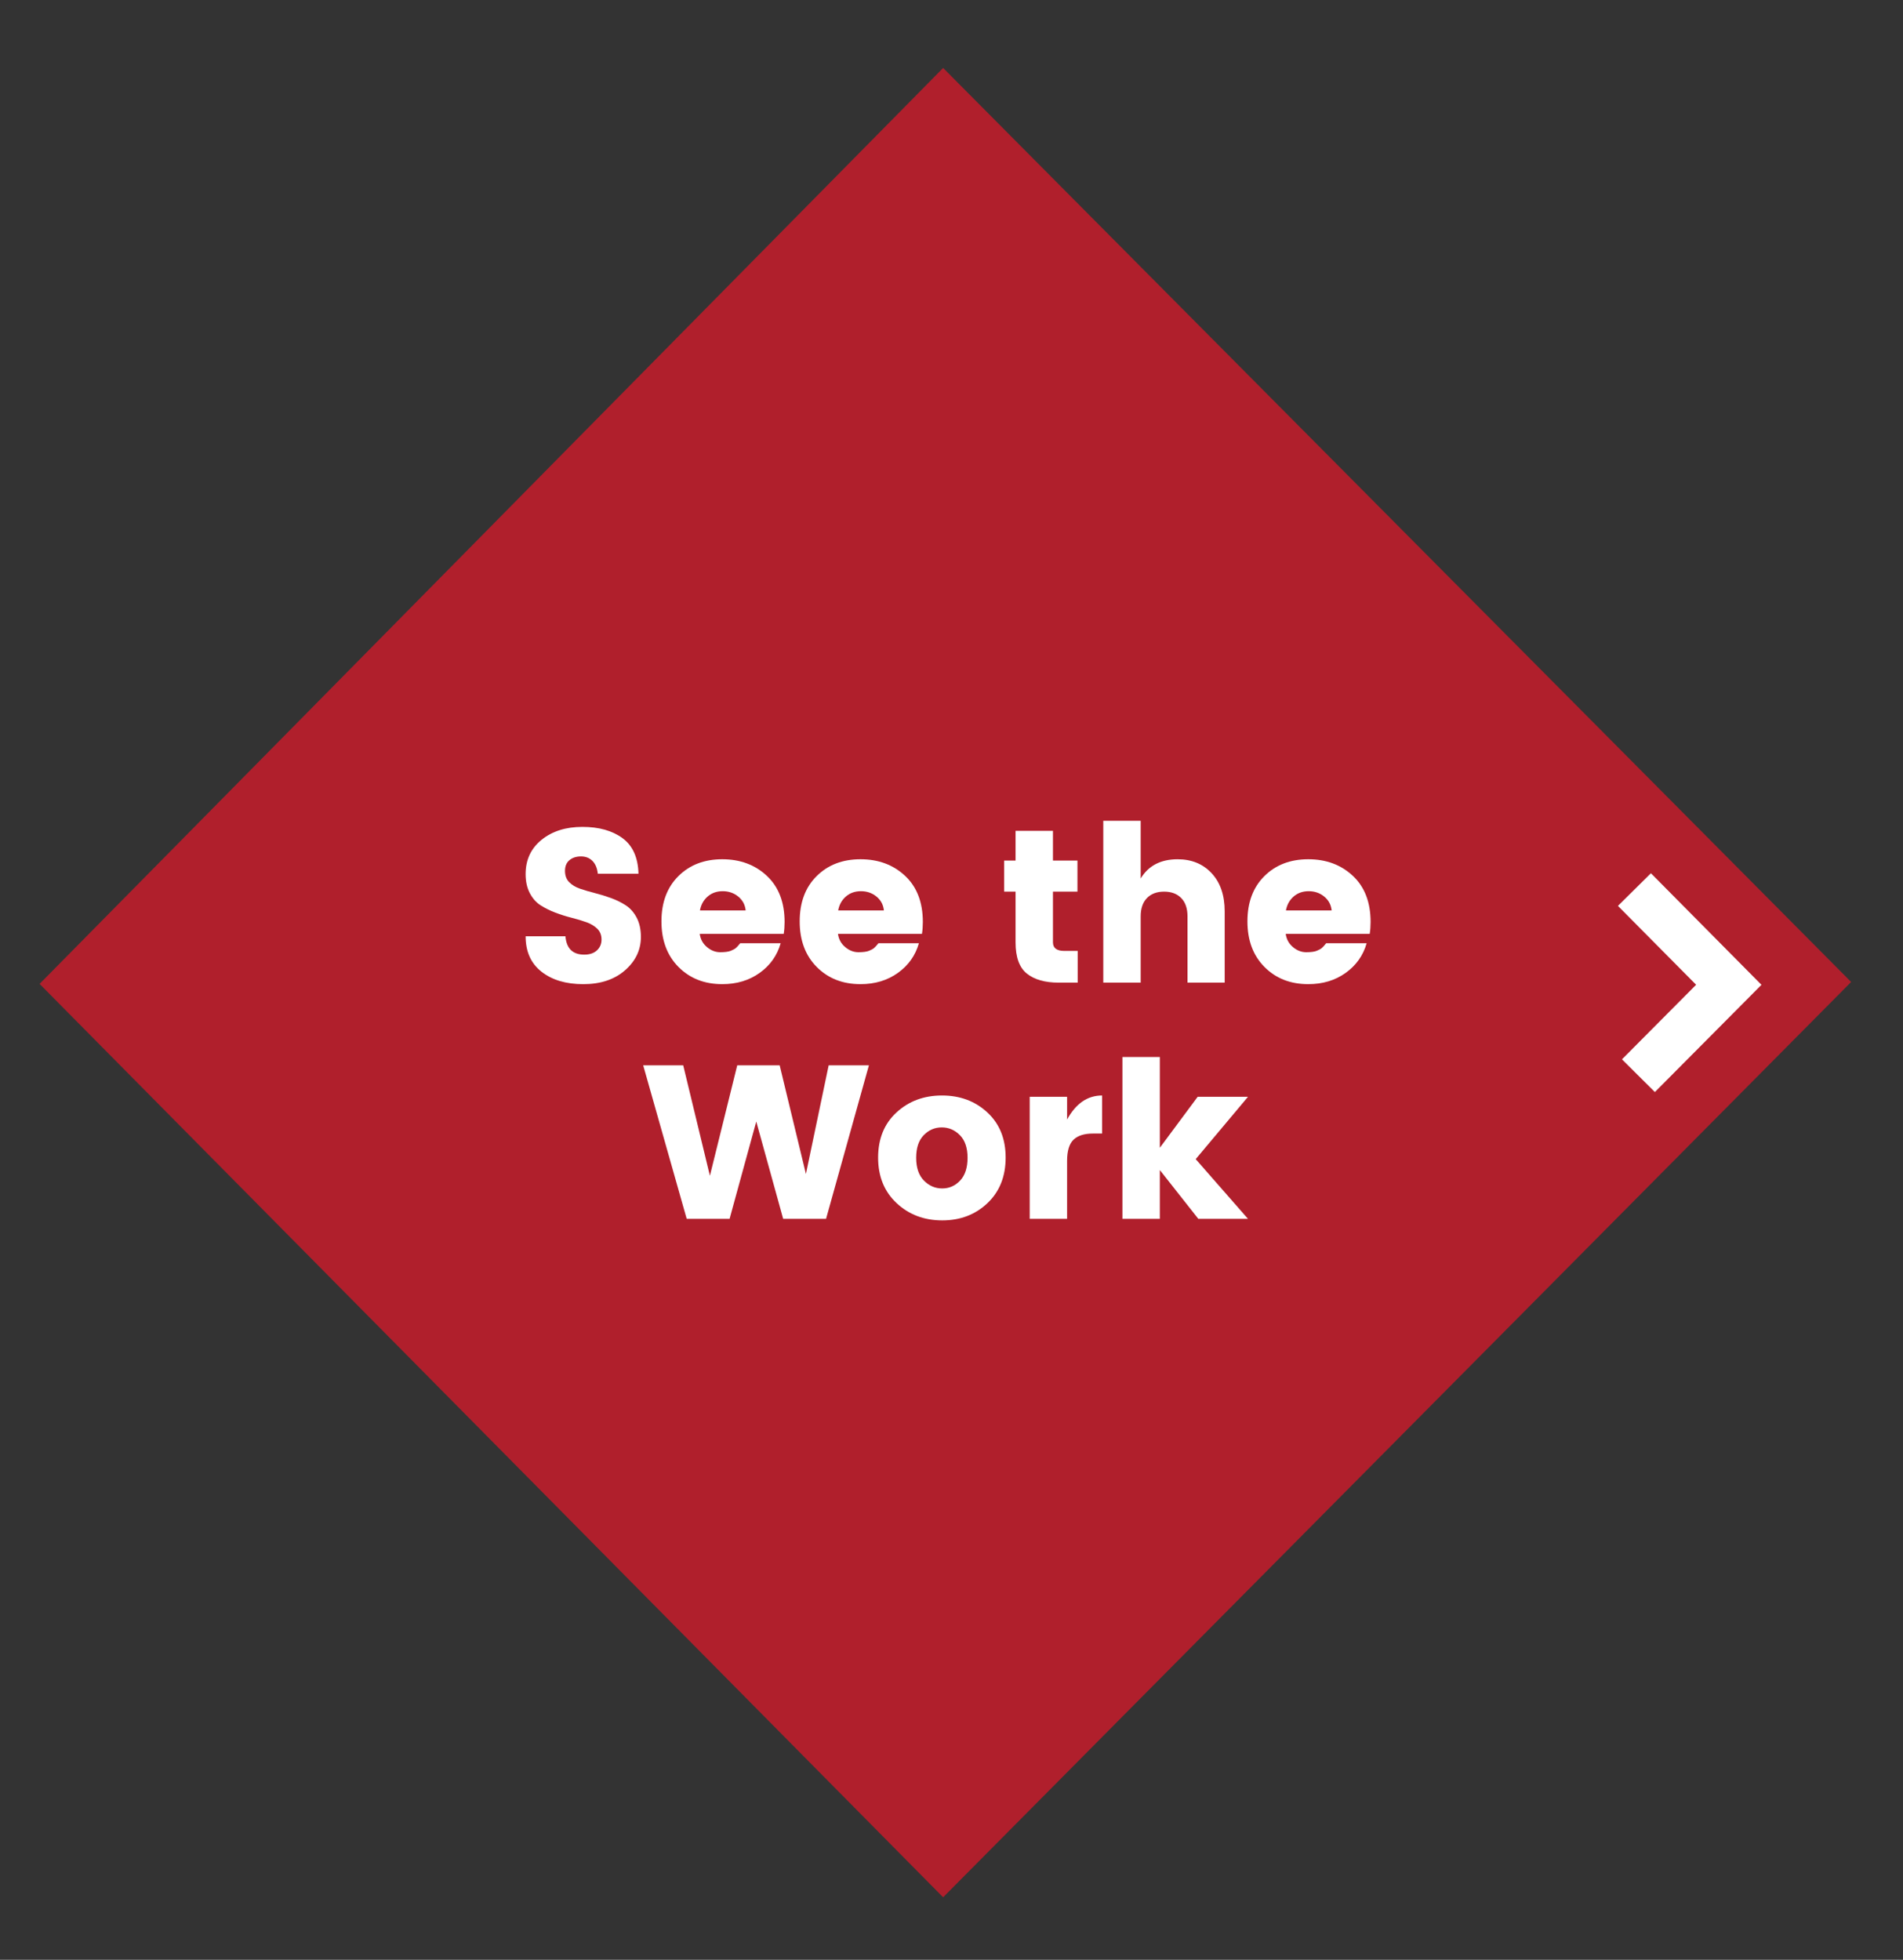 <?xml version="1.0" encoding="utf-8"?>
<!-- Generator: Adobe Illustrator 14.0.0, SVG Export Plug-In . SVG Version: 6.00 Build 43363)  -->
<!DOCTYPE svg PUBLIC "-//W3C//DTD SVG 1.1//EN" "http://www.w3.org/Graphics/SVG/1.1/DTD/svg11.dtd">
<svg version="1.1" id="Layer_1" xmlns="http://www.w3.org/2000/svg" xmlns:xlink="http://www.w3.org/1999/xlink" x="0px" y="0px"
	 width="217.5px" height="224px" viewBox="0 0 217.5 224" enable-background="new 0 0 217.5 224" xml:space="preserve">
<rect x="0" y="0" width="217.5" height="224" fill="#333333" stroke="none"/>
<polygon fill="#B01F2C" points="107.794,7.768 4.525,112.457 107.794,216.857 211.572,112.239 "/>
<polygon fill="#FFFFFF" points="189.141,124.82 185.38,121.081 193.855,112.557 184.919,103.542 188.688,99.811 201.323,112.564 "/>
<g enable-background="new    ">
	<path fill="#FFFFFF" d="M66.4,97.888c-0.534,0-0.971,0.142-1.312,0.425c-0.342,0.283-0.513,0.691-0.513,1.225
		s0.158,0.963,0.475,1.288c0.316,0.325,0.729,0.575,1.237,0.75c0.508,0.175,1.075,0.342,1.7,0.5c0.625,0.158,1.246,0.35,1.862,0.575
		c0.617,0.225,1.179,0.504,1.688,0.837c0.508,0.334,0.921,0.805,1.238,1.413c0.316,0.608,0.475,1.337,0.475,2.188
		c0,1.483-0.604,2.754-1.812,3.812s-2.8,1.587-4.775,1.587s-3.567-0.475-4.775-1.425s-1.812-2.3-1.812-4.05h4.55
		c0.117,1.399,0.833,2.1,2.15,2.1c0.616,0,1.1-0.162,1.45-0.487s0.525-0.737,0.525-1.237s-0.158-0.908-0.475-1.226
		c-0.317-0.316-0.729-0.566-1.238-0.75c-0.508-0.183-1.075-0.354-1.7-0.512c-0.625-0.158-1.246-0.354-1.863-0.588
		c-0.617-0.234-1.179-0.513-1.688-0.838c-0.508-0.324-0.921-0.791-1.237-1.399c-0.317-0.608-0.475-1.329-0.475-2.163
		c0-1.633,0.608-2.941,1.825-3.925c1.216-0.983,2.771-1.475,4.662-1.475s3.421,0.429,4.588,1.287
		c1.166,0.858,1.775,2.213,1.825,4.062h-4.65c-0.067-0.633-0.271-1.12-0.612-1.462C67.371,98.059,66.933,97.888,66.4,97.888z"/>
	<path fill="#FFFFFF" d="M82.549,112.487c-2.033,0-3.7-0.653-5-1.962c-1.3-1.309-1.95-3.046-1.95-5.213
		c0-2.166,0.646-3.892,1.938-5.175c1.292-1.283,2.962-1.925,5.012-1.925c2.05,0,3.75,0.633,5.1,1.899s2.025,3.025,2.025,5.275
		c0,0.483-0.033,0.934-0.1,1.35h-9.6c0.083,0.617,0.358,1.121,0.825,1.513c0.467,0.392,0.971,0.588,1.513,0.588
		s0.946-0.055,1.212-0.163c0.266-0.108,0.462-0.216,0.587-0.325c0.125-0.107,0.288-0.287,0.488-0.537h4.625
		c-0.4,1.4-1.2,2.529-2.4,3.388C85.625,112.059,84.2,112.487,82.549,112.487z M84.375,102.475c-0.5-0.408-1.092-0.612-1.775-0.612
		c-0.684,0-1.259,0.204-1.725,0.612c-0.467,0.409-0.759,0.938-0.875,1.588h5.225C85.158,103.412,84.875,102.884,84.375,102.475z"/>
	<path fill="#FFFFFF" d="M98.349,112.487c-2.033,0-3.7-0.653-5-1.962c-1.3-1.309-1.95-3.046-1.95-5.213
		c0-2.166,0.646-3.892,1.938-5.175c1.292-1.283,2.962-1.925,5.012-1.925c2.05,0,3.75,0.633,5.1,1.899
		c1.35,1.266,2.025,3.025,2.025,5.275c0,0.483-0.033,0.934-0.1,1.35h-9.6c0.083,0.617,0.358,1.121,0.825,1.513
		c0.467,0.392,0.971,0.588,1.513,0.588s0.946-0.055,1.212-0.163c0.266-0.108,0.462-0.216,0.587-0.325
		c0.125-0.107,0.288-0.287,0.488-0.537h4.625c-0.4,1.4-1.2,2.529-2.4,3.388C101.424,112.059,100,112.487,98.349,112.487z
		 M100.174,102.475c-0.5-0.408-1.092-0.612-1.775-0.612c-0.684,0-1.259,0.204-1.725,0.612c-0.467,0.409-0.759,0.938-0.875,1.588
		h5.225C100.958,103.412,100.674,102.884,100.174,102.475z"/>
	<path fill="#FFFFFF" d="M121.648,108.688h1.524v3.625h-2.176c-1.565,0-2.779-0.346-3.638-1.037s-1.286-1.879-1.286-3.562v-5.801
		h-1.302v-3.55h1.302v-3.399h4.274v3.399h2.799v3.55h-2.799v5.801C120.35,108.362,120.781,108.688,121.648,108.688z"/>
	<path fill="#FFFFFF" d="M130.373,93.812v6.6c0.883-1.466,2.291-2.199,4.225-2.199c1.602,0,2.896,0.533,3.889,1.6
		c0.99,1.066,1.486,2.517,1.486,4.35v8.15h-4.25v-7.575c0-0.899-0.236-1.596-0.712-2.087c-0.476-0.492-1.13-0.738-1.962-0.738
		c-0.834,0-1.488,0.246-1.963,0.738c-0.475,0.491-0.713,1.188-0.713,2.087v7.575h-4.275v-18.5L130.373,93.812L130.373,93.812z"/>
	<path fill="#FFFFFF" d="M149.523,112.487c-2.033,0-3.7-0.653-5-1.962c-1.301-1.309-1.95-3.046-1.95-5.213
		c0-2.166,0.646-3.892,1.938-5.175c1.292-1.283,2.962-1.925,5.013-1.925s3.75,0.633,5.101,1.899s2.024,3.025,2.024,5.275
		c0,0.483-0.032,0.934-0.1,1.35h-9.601c0.083,0.617,0.358,1.121,0.825,1.513s0.971,0.588,1.512,0.588
		c0.542,0,0.945-0.055,1.213-0.163c0.268-0.108,0.463-0.216,0.588-0.325c0.125-0.107,0.287-0.287,0.487-0.537h4.625
		c-0.399,1.4-1.2,2.529-2.399,3.388C152.598,112.059,151.174,112.487,149.523,112.487z M151.348,102.475
		c-0.5-0.408-1.092-0.612-1.773-0.612c-0.684,0-1.26,0.204-1.727,0.612c-0.467,0.409-0.758,0.938-0.875,1.588h5.227
		C152.131,103.412,151.848,102.884,151.348,102.475z"/>
	<path fill="#FFFFFF" d="M94.711,121.764h4.6l-4.9,17.549h-4.9l-3.075-11.125l-3.05,11.125h-4.9l-4.975-17.549h4.575l3.05,12.625
		l3.125-12.625h4.85l3,12.424L94.711,121.764z"/>
	<path fill="#FFFFFF" d="M102.474,137.514c-1.408-1.316-2.112-3.051-2.112-5.201c0-2.149,0.7-3.871,2.1-5.162s3.133-1.938,5.2-1.938
		c2.066,0,3.796,0.646,5.188,1.938c1.393,1.291,2.088,3.013,2.088,5.162c0,2.15-0.691,3.885-2.074,5.201
		c-1.385,1.315-3.108,1.975-5.175,1.975C105.62,139.486,103.882,138.829,102.474,137.514z M109.736,134.938
		c0.565-0.6,0.85-1.467,0.85-2.6c0-1.134-0.291-1.996-0.875-2.588c-0.583-0.592-1.274-0.889-2.075-0.889
		c-0.8,0-1.487,0.297-2.062,0.889c-0.575,0.592-0.862,1.454-0.862,2.588c0,1.133,0.295,2,0.887,2.6c0.592,0.601,1.288,0.9,2.088,0.9
		C108.486,135.838,109.169,135.537,109.736,134.938z"/>
	<path fill="#FFFFFF" d="M121.961,125.361v2.602c1-1.834,2.334-2.75,4-2.75v4.35h-1.049c-0.984,0-1.723,0.233-2.213,0.701
		c-0.492,0.467-0.738,1.282-0.738,2.449v6.6h-4.273v-13.949h4.273V125.361z"/>
	<path fill="#FFFFFF" d="M132.561,139.312h-4.273v-18.5h4.273v10.375l4.326-5.826h5.75l-5.976,7.125l5.976,6.826h-5.676l-4.4-5.576
		V139.312z"/>
</g>
</svg>
